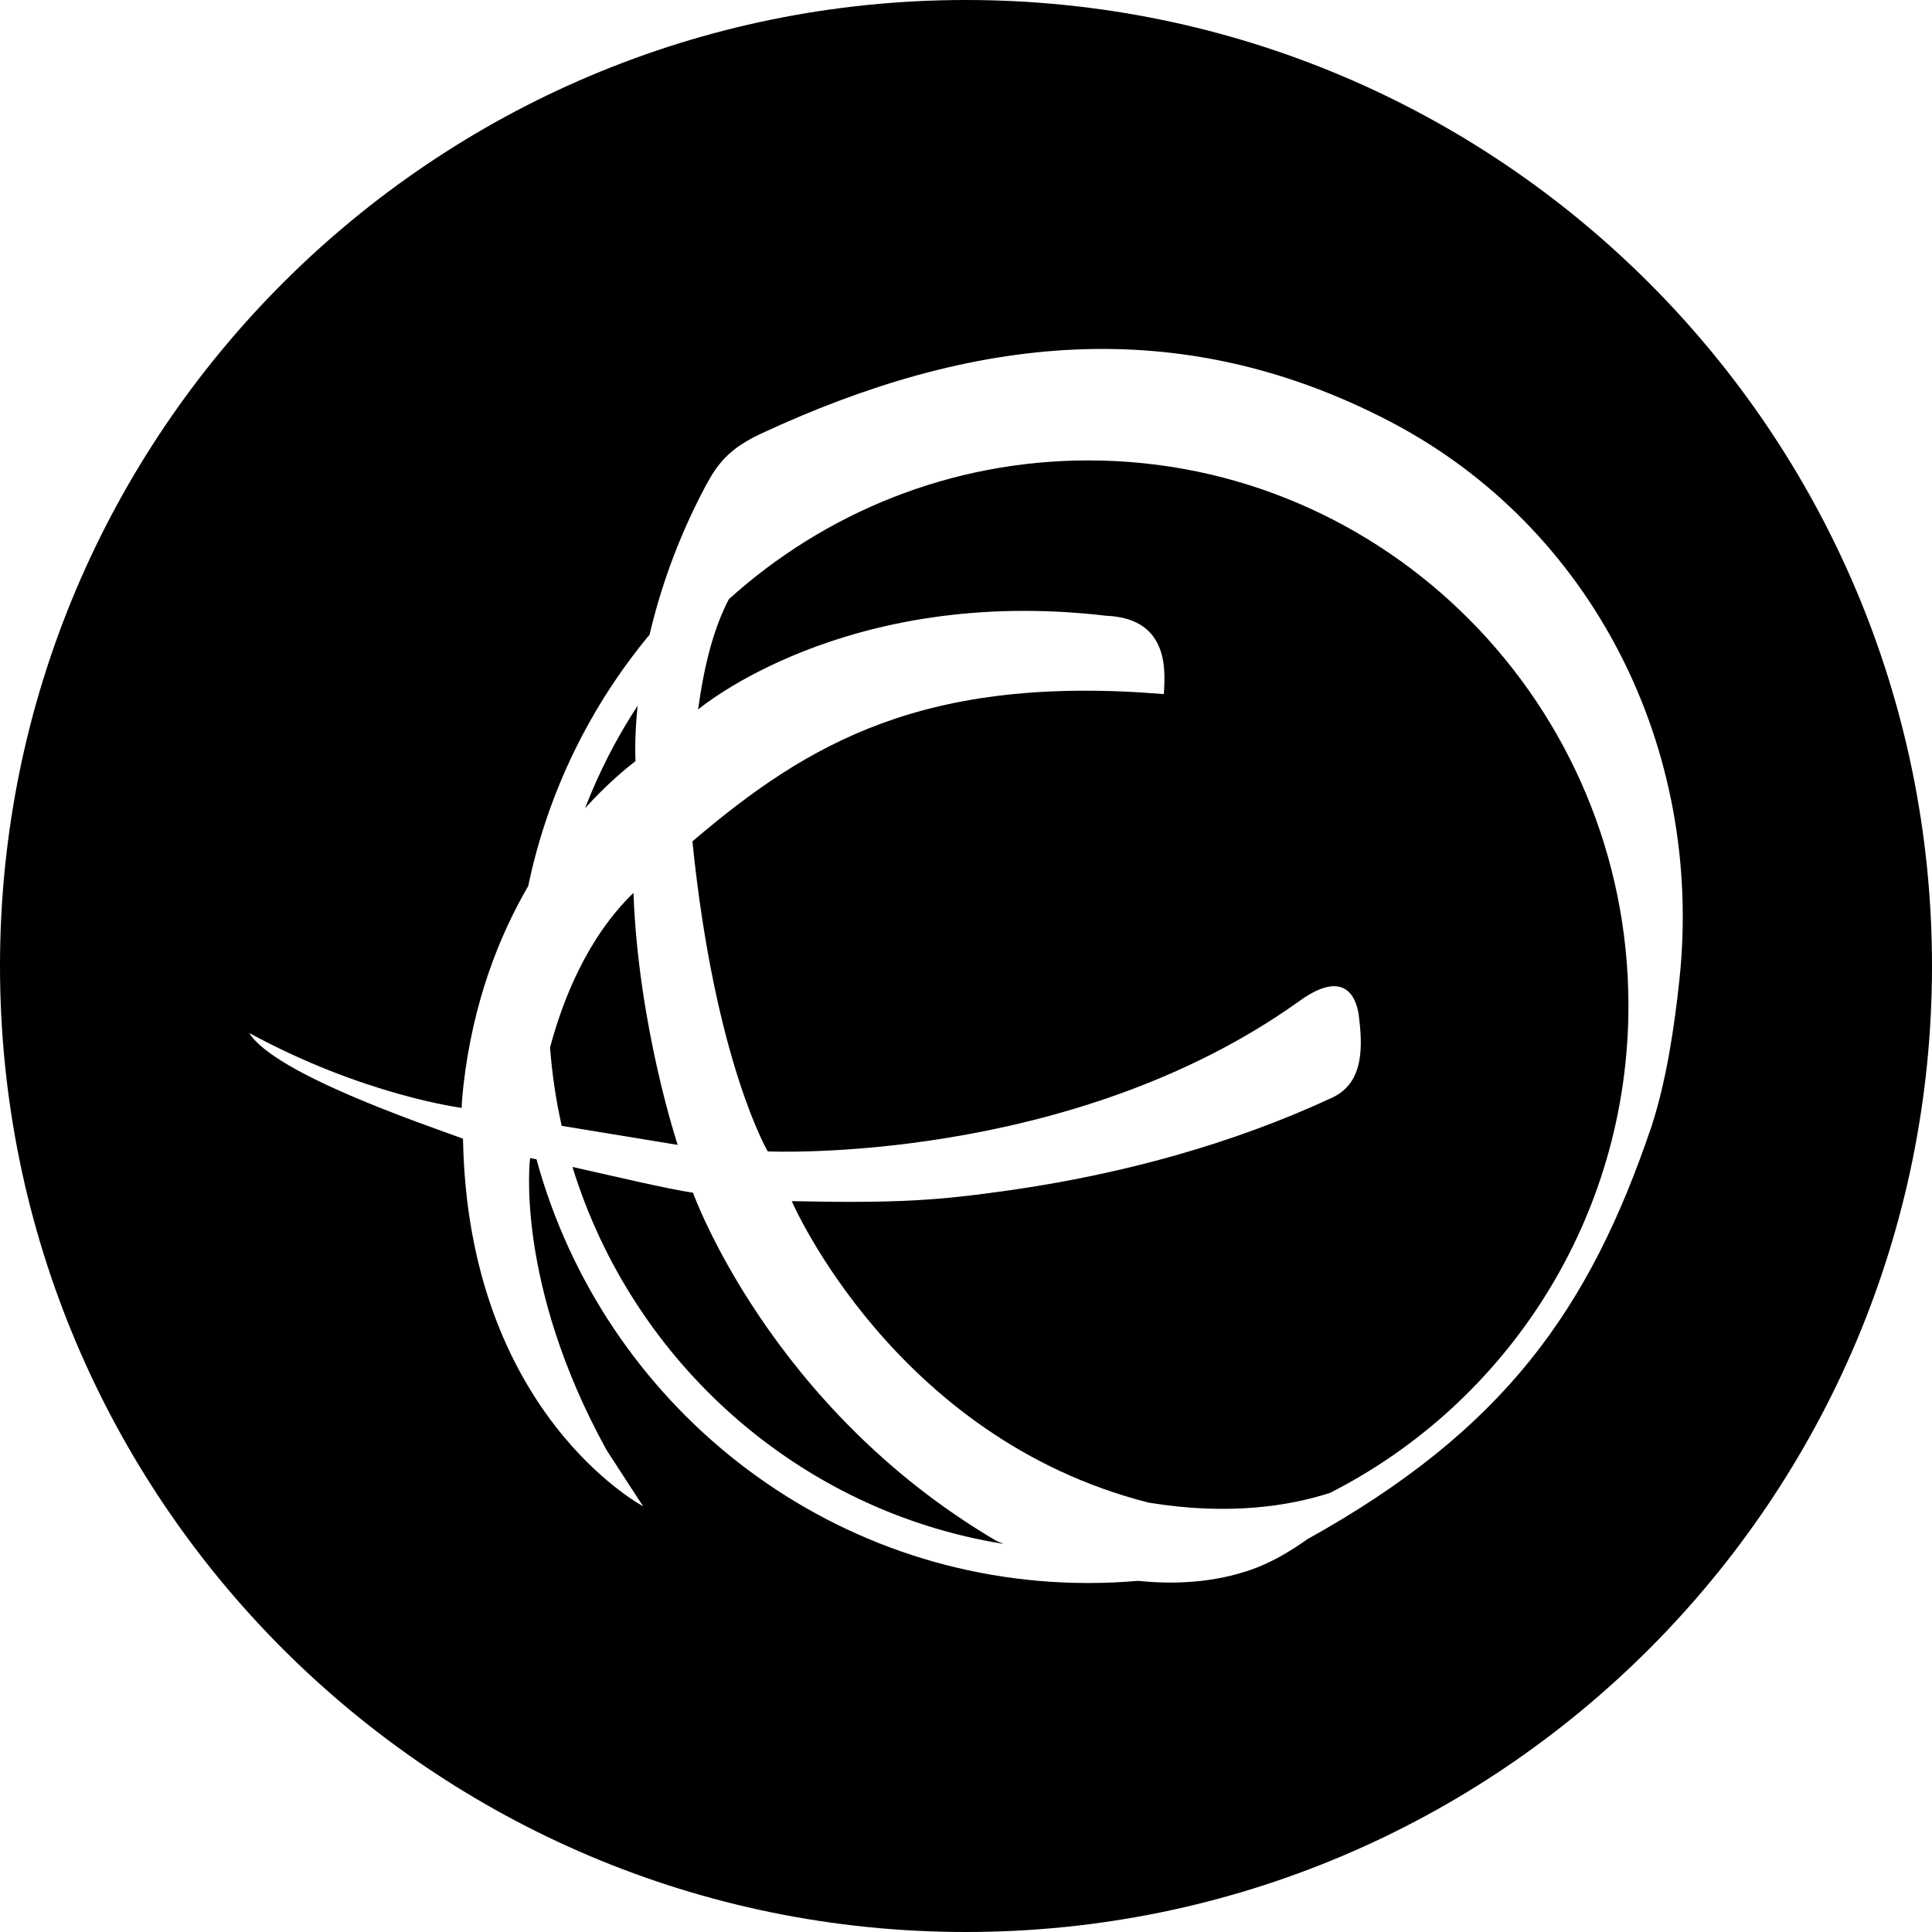 <?xml version="1.0" encoding="iso-8859-1"?>
<!-- Generator: Adobe Illustrator 16.0.0, SVG Export Plug-In . SVG Version: 6.00 Build 0)  -->
<!DOCTYPE svg PUBLIC "-//W3C//DTD SVG 1.1//EN" "http://www.w3.org/Graphics/SVG/1.1/DTD/svg11.dtd">
<svg version="1.1" id="Capa_1" xmlns="http://www.w3.org/2000/svg" xmlns:xlink="http://www.w3.org/1999/xlink" x="0px" y="0px"
	 width="97.75px" height="97.75px" viewBox="0 0 97.75 97.75" style="enable-background:new 0 0 97.75 97.75;" xml:space="preserve"
	>
<g>
	<g>
		<path d="M35.062,60.346c-1.298-0.191-3.992-0.832-6.098-1.304c3.045,9.896,11.474,17.418,21.813,19.072
			c-0.117-0.05-0.235-0.097-0.353-0.146C38.948,71.23,35.062,60.346,35.062,60.346z"/>
		<path d="M32.05,45.175c-2.33,2.258-3.57,5.386-4.22,7.822c0.103,1.351,0.3,2.674,0.589,3.965l5.87,0.965
			C34.289,57.927,32.302,51.973,32.05,45.175z"/>
		<path d="M32.155,38.507c0,0-0.072-1.049,0.104-2.799c-1.059,1.617-1.95,3.352-2.657,5.182
			C30.728,39.648,31.689,38.867,32.155,38.507z"/>
		<path d="M48.875,0C21.882,0,0,21.883,0,48.875S21.882,97.75,48.875,97.75S97.75,75.867,97.75,48.875S75.868,0,48.875,0z
			 M83.566,56.966c-3.141,9.302-7.481,15.388-17.416,20.908c-0.914,0.649-1.898,1.222-2.873,1.554
			c-1.789,0.615-3.711,0.76-5.695,0.555c-0.829,0.072-1.668,0.11-2.518,0.11c-13.323,0-24.544-9.075-27.92-21.438
			c-0.114-0.021-0.226-0.041-0.325-0.062c0,0-0.801,6.279,3.861,14.758c0.275,0.435,1.858,2.858,1.858,2.858
			s-8.867-4.687-9.112-18.597c-2.125-0.778-9.541-3.291-10.816-5.348c5.797,3.161,10.755,3.789,10.755,3.789
			s-0.033-0.035,0.081-1.121c0.483-4.222,1.799-7.56,3.28-10.104c0.995-4.772,3.146-9.114,6.14-12.718
			c0.509-2.177,1.365-4.753,2.809-7.476c0.628-1.185,1.223-1.943,2.826-2.691c10.606-4.938,21.09-6.205,31.812-0.623
			c10.285,5.359,15.896,16.584,14.658,28.244C84.718,51.95,84.312,54.676,83.566,56.966z"/>
		<path d="M55.064,23.295c-6.979,0-13.354,2.658-18.188,7.021c-0.748,1.436-1.236,3.254-1.556,5.582c0,0,7.413-6.304,20.671-4.742
			c3.317,0.142,2.926,3.062,2.896,3.962c-12.083-0.995-17.988,2.446-23.854,7.452c1.132,11.147,3.812,15.685,3.812,15.685
			s15.27,0.707,26.881-7.595c1.463-1.073,2.703-1.151,3.017,0.658c0.183,1.478,0.338,3.437-1.341,4.218
			c-5.094,2.368-10.711,3.885-16.303,4.683c-3.627,0.518-5.625,0.667-11.04,0.553c0,0,5.164,11.987,18.06,15.254
			c4.058,0.666,7.126,0.168,9.173-0.494c8.943-4.537,15.1-13.881,15.1-24.654C82.391,35.668,70.133,23.295,55.064,23.295z"/>
	</g>
</g>
<g>
</g>
<g>
</g>
<g>
</g>
<g>
</g>
<g>
</g>
<g>
</g>
<g>
</g>
<g>
</g>
<g>
</g>
<g>
</g>
<g>
</g>
<g>
</g>
<g>
</g>
<g>
</g>
<g>
</g>
</svg>
